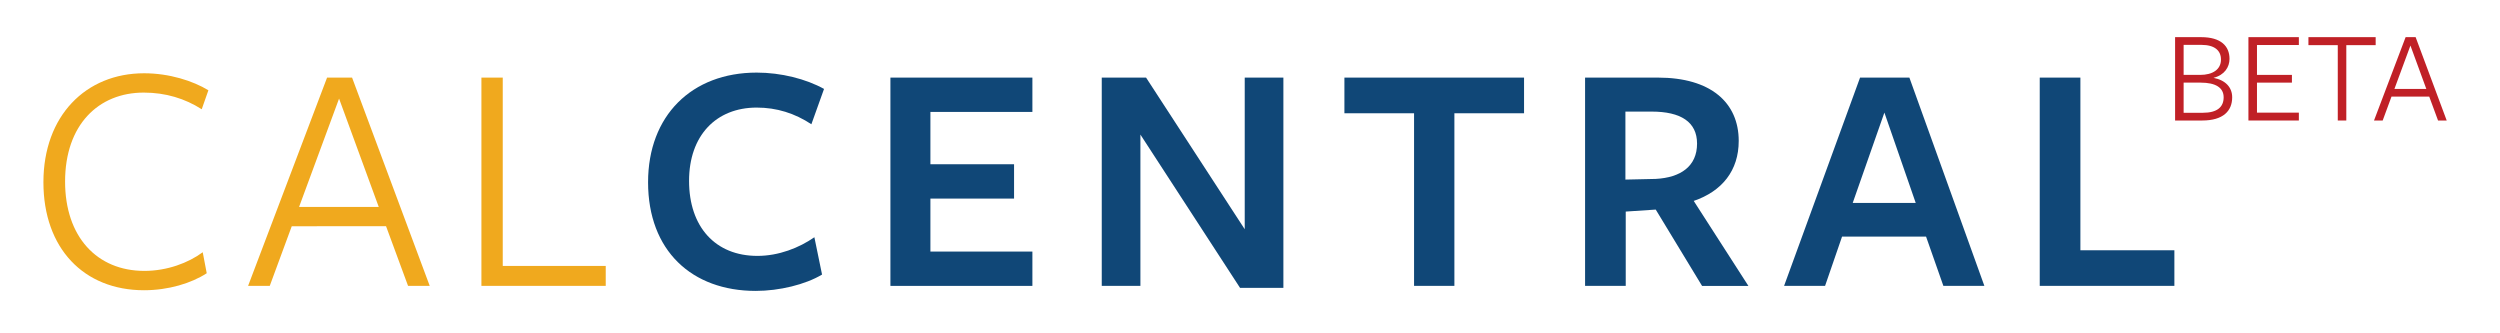 <svg version="1.1" xmlns="http://www.w3.org/2000/svg" xmlns:xlink="http://www.w3.org/1999/xlink" x="0px" y="0px"
   width="300px" height="40px" viewBox="0 0 300 40" enable-background="new 0 0 300 40" xml:space="preserve">
<style>
  .cc-svg-calcentral-logo-gold {
    fill: #f0a91e;
  }
  .cc-svg-calcentral-logo-blue {
    fill: #104777;
  }
  .cc-svg-calcentral-logo-red {
    fill: #c02026;
  }
</style>
<g>
  <path class="cc-svg-calcentral-logo-gold" d="M24.207,13.111c-2-1.28-4.319-2-6.959-2c-5.439,0-9.438,3.879-9.438,10.678
    c0,6.6,3.799,10.719,9.519,10.719c2.719,0,5.278-0.961,6.998-2.24l0.48,2.52c-1.84,1.201-4.6,2.041-7.519,2.041
    c-7.239,0-12.078-5.039-12.078-12.959c0-7.958,5.079-13.077,12.078-13.077c3.039,0,5.879,0.92,7.719,2.04L24.207,13.111z"/>
  <path class="cc-svg-calcentral-logo-gold" d="M51.567,34.307h-2.6l-2.64-7.159H35.01l-2.64,7.159h-2.6l9.479-24.995h3L51.567,34.307z M40.688,11.831
    L35.89,24.829h9.559L40.688,11.831z"/>
  <path class="cc-svg-calcentral-logo-gold" d="M57.77,34.307V9.312h2.56v22.597h12.358v2.398H57.77z"/>
</g>
<g>
  <path class="cc-svg-calcentral-logo-blue" d="M97.366,14.91c-2-1.319-4.159-2-6.559-2c-4.88,0-8.119,3.359-8.119,8.799c0,5.519,3.16,8.998,8.199,8.998
    c2.56,0,4.999-0.959,6.839-2.238l0.92,4.479c-2,1.199-5.119,1.961-7.959,1.961c-7.679,0-12.918-4.84-12.918-13.04
    c0-7.998,5.239-13.157,13.038-13.157c2.919,0,5.919,0.76,8.078,1.959L97.366,14.91z"/>
  <path class="cc-svg-calcentral-logo-blue" d="M106.85,34.307V9.312h17.037v4.119h-12.238v6.279h10.038v4.12h-10.038v6.358h12.238v4.119H106.85z"/>
  <path class="cc-svg-calcentral-logo-blue" d="M149.367,9.312h4.639v25.235h-5.199L136.849,16.15v18.156h-4.639V9.312h5.318l11.839,18.197V9.312z"/>
  <path class="cc-svg-calcentral-logo-blue" d="M174.527,13.591v20.716h-4.84V13.591h-8.358V9.312h21.557v4.279H174.527z"/>
  <path class="cc-svg-calcentral-logo-blue" d="M195.088,34.307h-4.879V9.312c0,0,8.838,0,8.758,0c6.319,0,9.679,3,9.679,7.599
    c0,3.559-2,6.039-5.399,7.199l6.56,10.198h-5.56l-5.559-9.159l-3.6,0.24V34.307z M198.688,21.469
    c2.999-0.16,4.959-1.52,4.959-4.239c0-2.6-1.96-3.839-5.439-3.839c-0.04,0-3.159,0-3.159,0v8.159L198.688,21.469z"/>
  <path class="cc-svg-calcentral-logo-blue" d="M238.125,34.307h-4.92l-2.079-5.918h-10.078l-2.04,5.918h-4.919l9.118-24.995h5.919L238.125,34.307z
     M226.127,13.511l-3.8,10.838h7.559L226.127,13.511z"/>
  <path class="cc-svg-calcentral-logo-blue" d="M244.768,34.307V9.312h4.879v20.716h11.278v4.279H244.768z"/>
</g>
<g>
  <path class="cc-svg-calcentral-logo-red" d="M267.862,11.676c0,1.633-1.072,2.785-3.602,2.785h-3.249V4.458h3.121c2.4,0,3.409,1.088,3.409,2.609
    c0,0.977-0.593,1.937-1.921,2.273C267.094,9.627,267.862,10.508,267.862,11.676z M264.181,5.386h-2.146v3.602
    c0.017,0,1.985,0,1.985,0c1.505,0,2.497-0.656,2.497-1.841C266.518,6.074,265.766,5.386,264.181,5.386z M264.084,9.916h-2.049
    v3.618h2.306c1.761,0,2.497-0.72,2.497-1.857C266.838,10.508,265.861,9.916,264.084,9.916z"/>
  <path class="cc-svg-calcentral-logo-red" d="M269.811,14.461V4.458h6.051v0.944h-5.025v3.585h4.193v0.928h-4.193v3.602h5.025v0.944H269.811z"/>
  <path class="cc-svg-calcentral-logo-red" d="M281.557,5.418v9.043h-1.024V5.418h-3.521v-0.96h8.067v0.96H281.557z"/>
  <path class="cc-svg-calcentral-logo-red" d="M293.605,14.461h-1.039l-1.057-2.865h-4.53l-1.056,2.865h-1.041l3.793-10.004h1.201L293.605,14.461z
     M289.252,5.466l-1.92,5.202h3.825L289.252,5.466z"/>
</g>
</svg>
